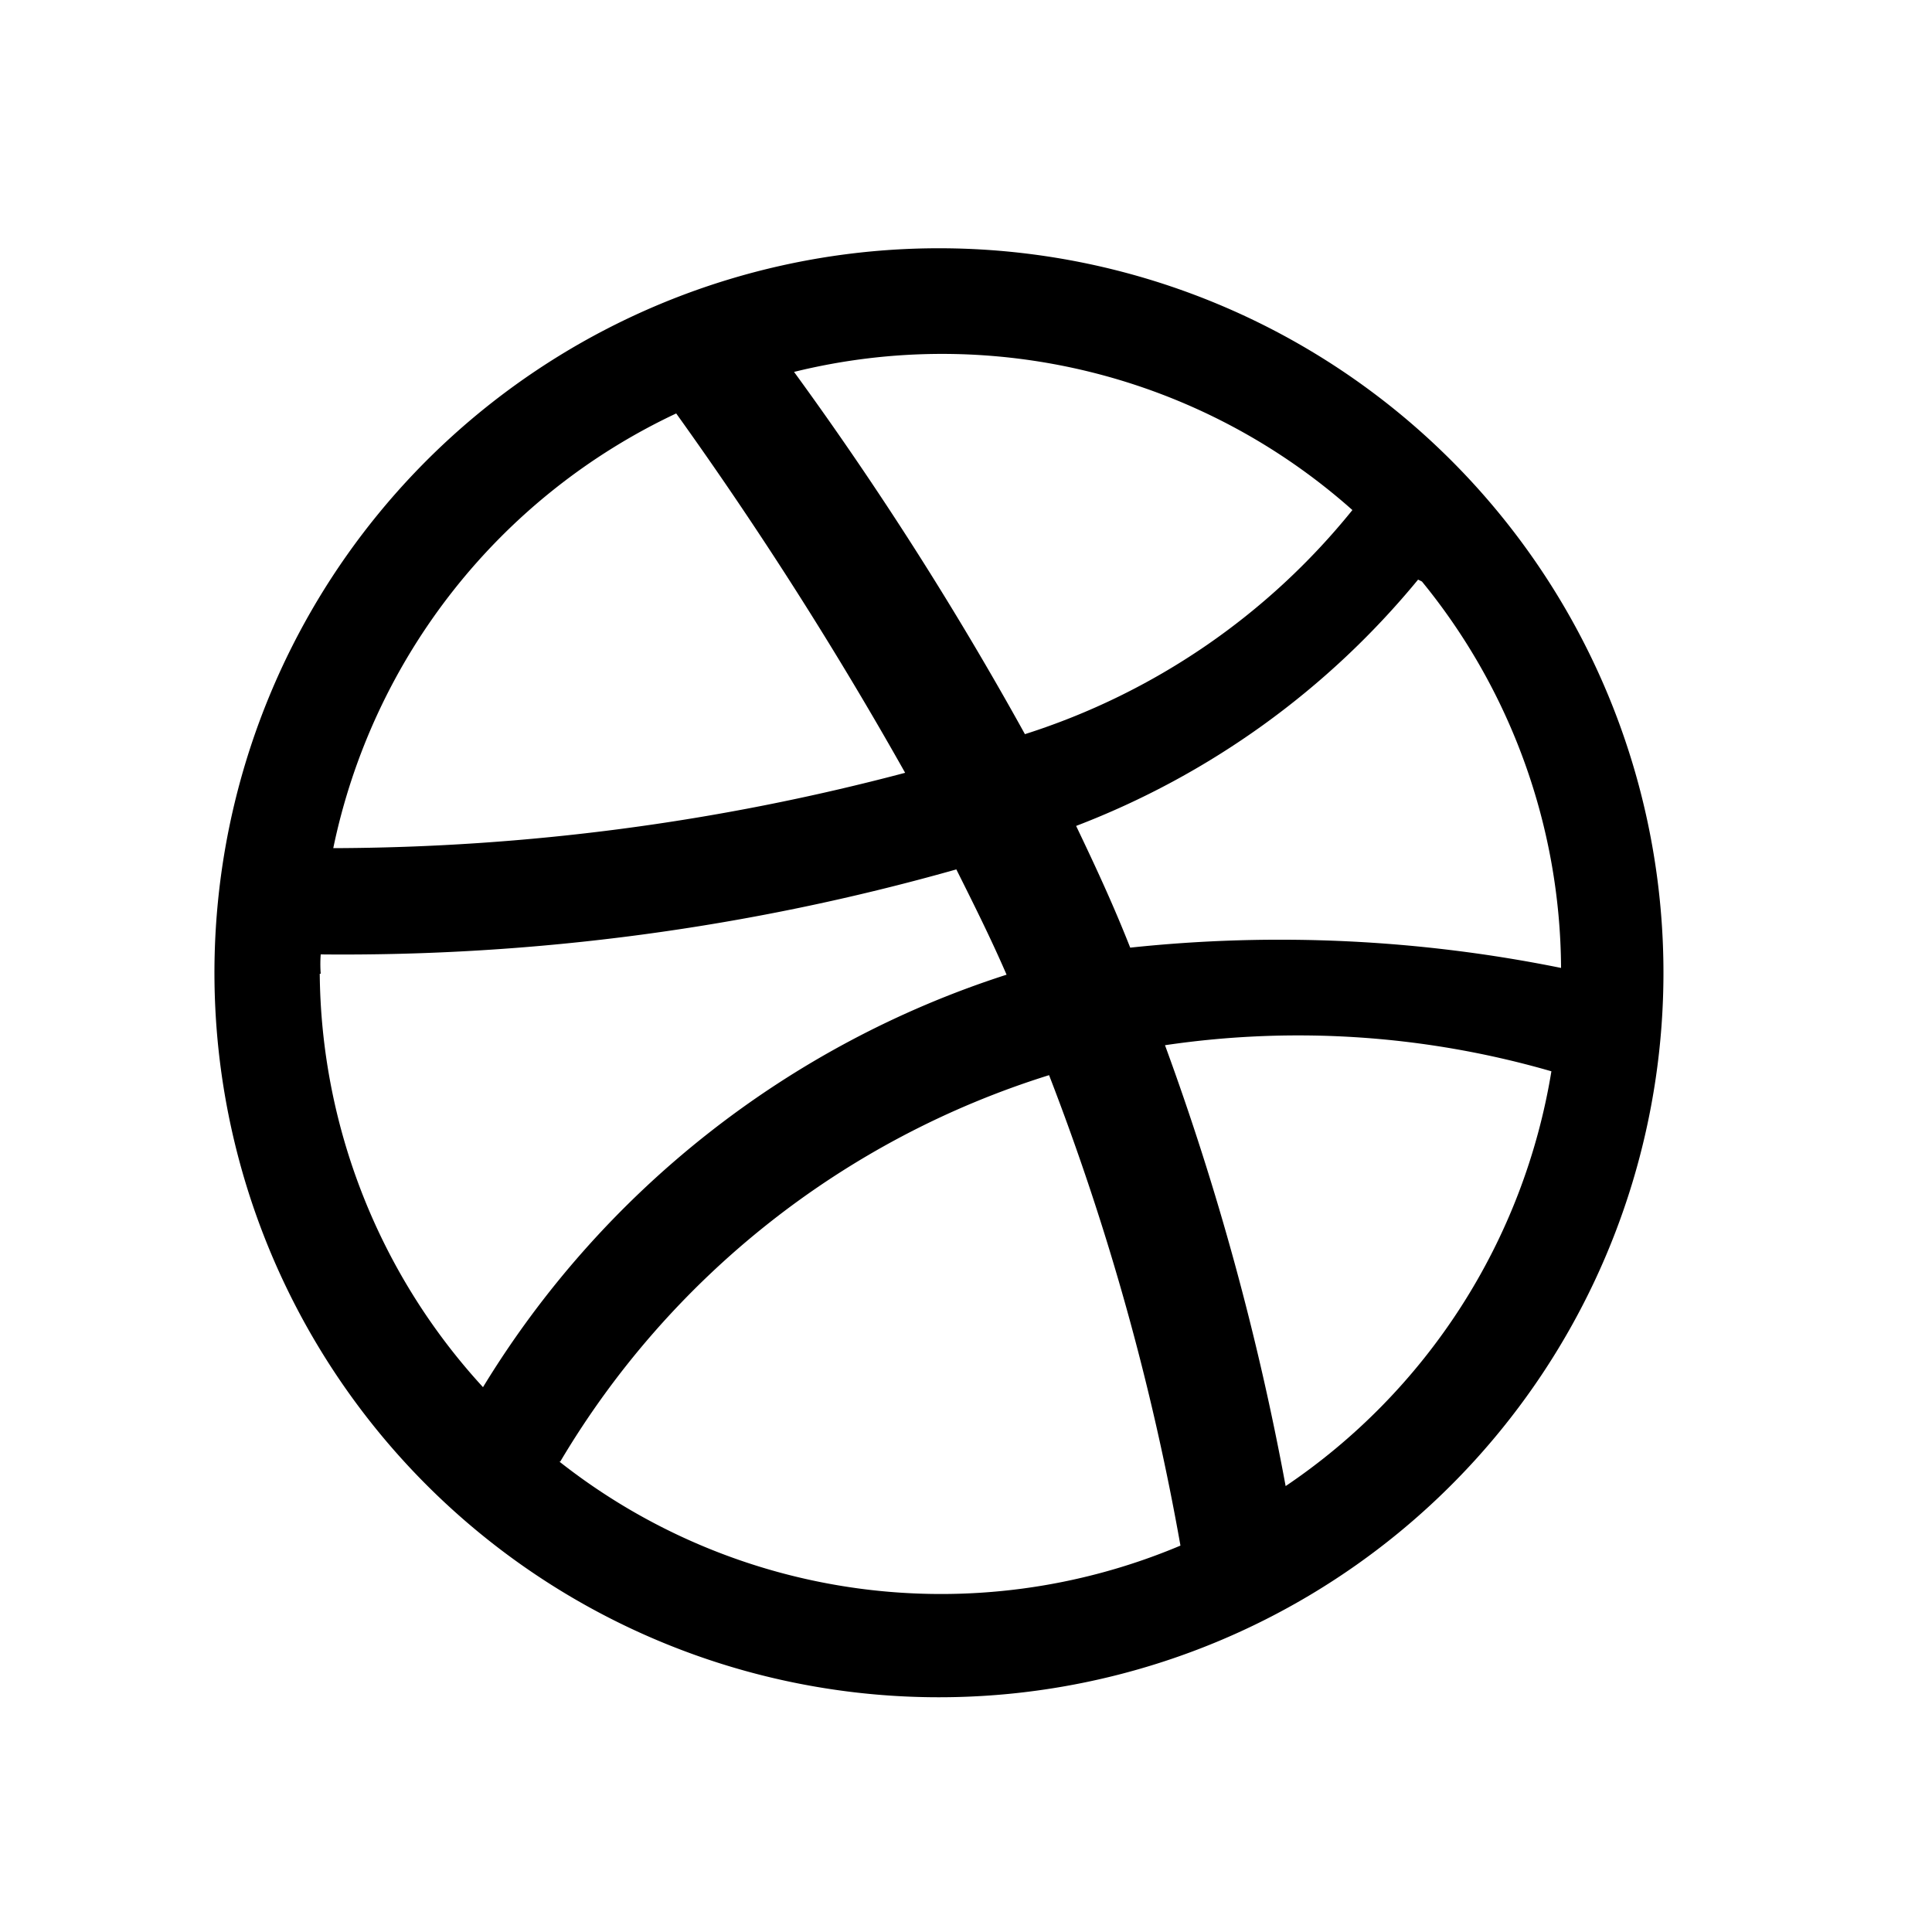 <svg id="Layer_1" data-name="Layer 1" xmlns="http://www.w3.org/2000/svg" viewBox="0 0 20 20"><path d="M9.72,2.57a7.5,7.5,0,1,0,7.5,7.5A7.5,7.5,0,0,0,9.72,2.57Zm5,3.45a6.37,6.37,0,0,1,1.44,4,14.65,14.65,0,0,0-4.46-.21c-.17-.43-.34-.8-.56-1.26A8.53,8.53,0,0,0,14.68,6ZM14,5.28A7.13,7.13,0,0,1,10.61,7.6,35.63,35.63,0,0,0,8.22,3.85,6.39,6.39,0,0,1,14,5.28Zm-7-1A40.25,40.25,0,0,1,9.37,8a23.36,23.36,0,0,1-5.92.78A6.41,6.41,0,0,1,7,4.28Zm-3.68,5.8a1.34,1.34,0,0,1,0-.2A23.3,23.3,0,0,0,9.9,9c.18.36.36.72.52,1.09A9.89,9.89,0,0,0,5,14.36,6.41,6.41,0,0,1,3.31,10.08Zm2.48,5.05a9,9,0,0,1,5.06-4A26.12,26.12,0,0,1,12.22,16,6.38,6.38,0,0,1,5.79,15.13Zm7.51.26a28.1,28.1,0,0,0-1.25-4.57,9.43,9.43,0,0,1,4,.27A6.43,6.43,0,0,1,13.3,15.39Z"/></svg>